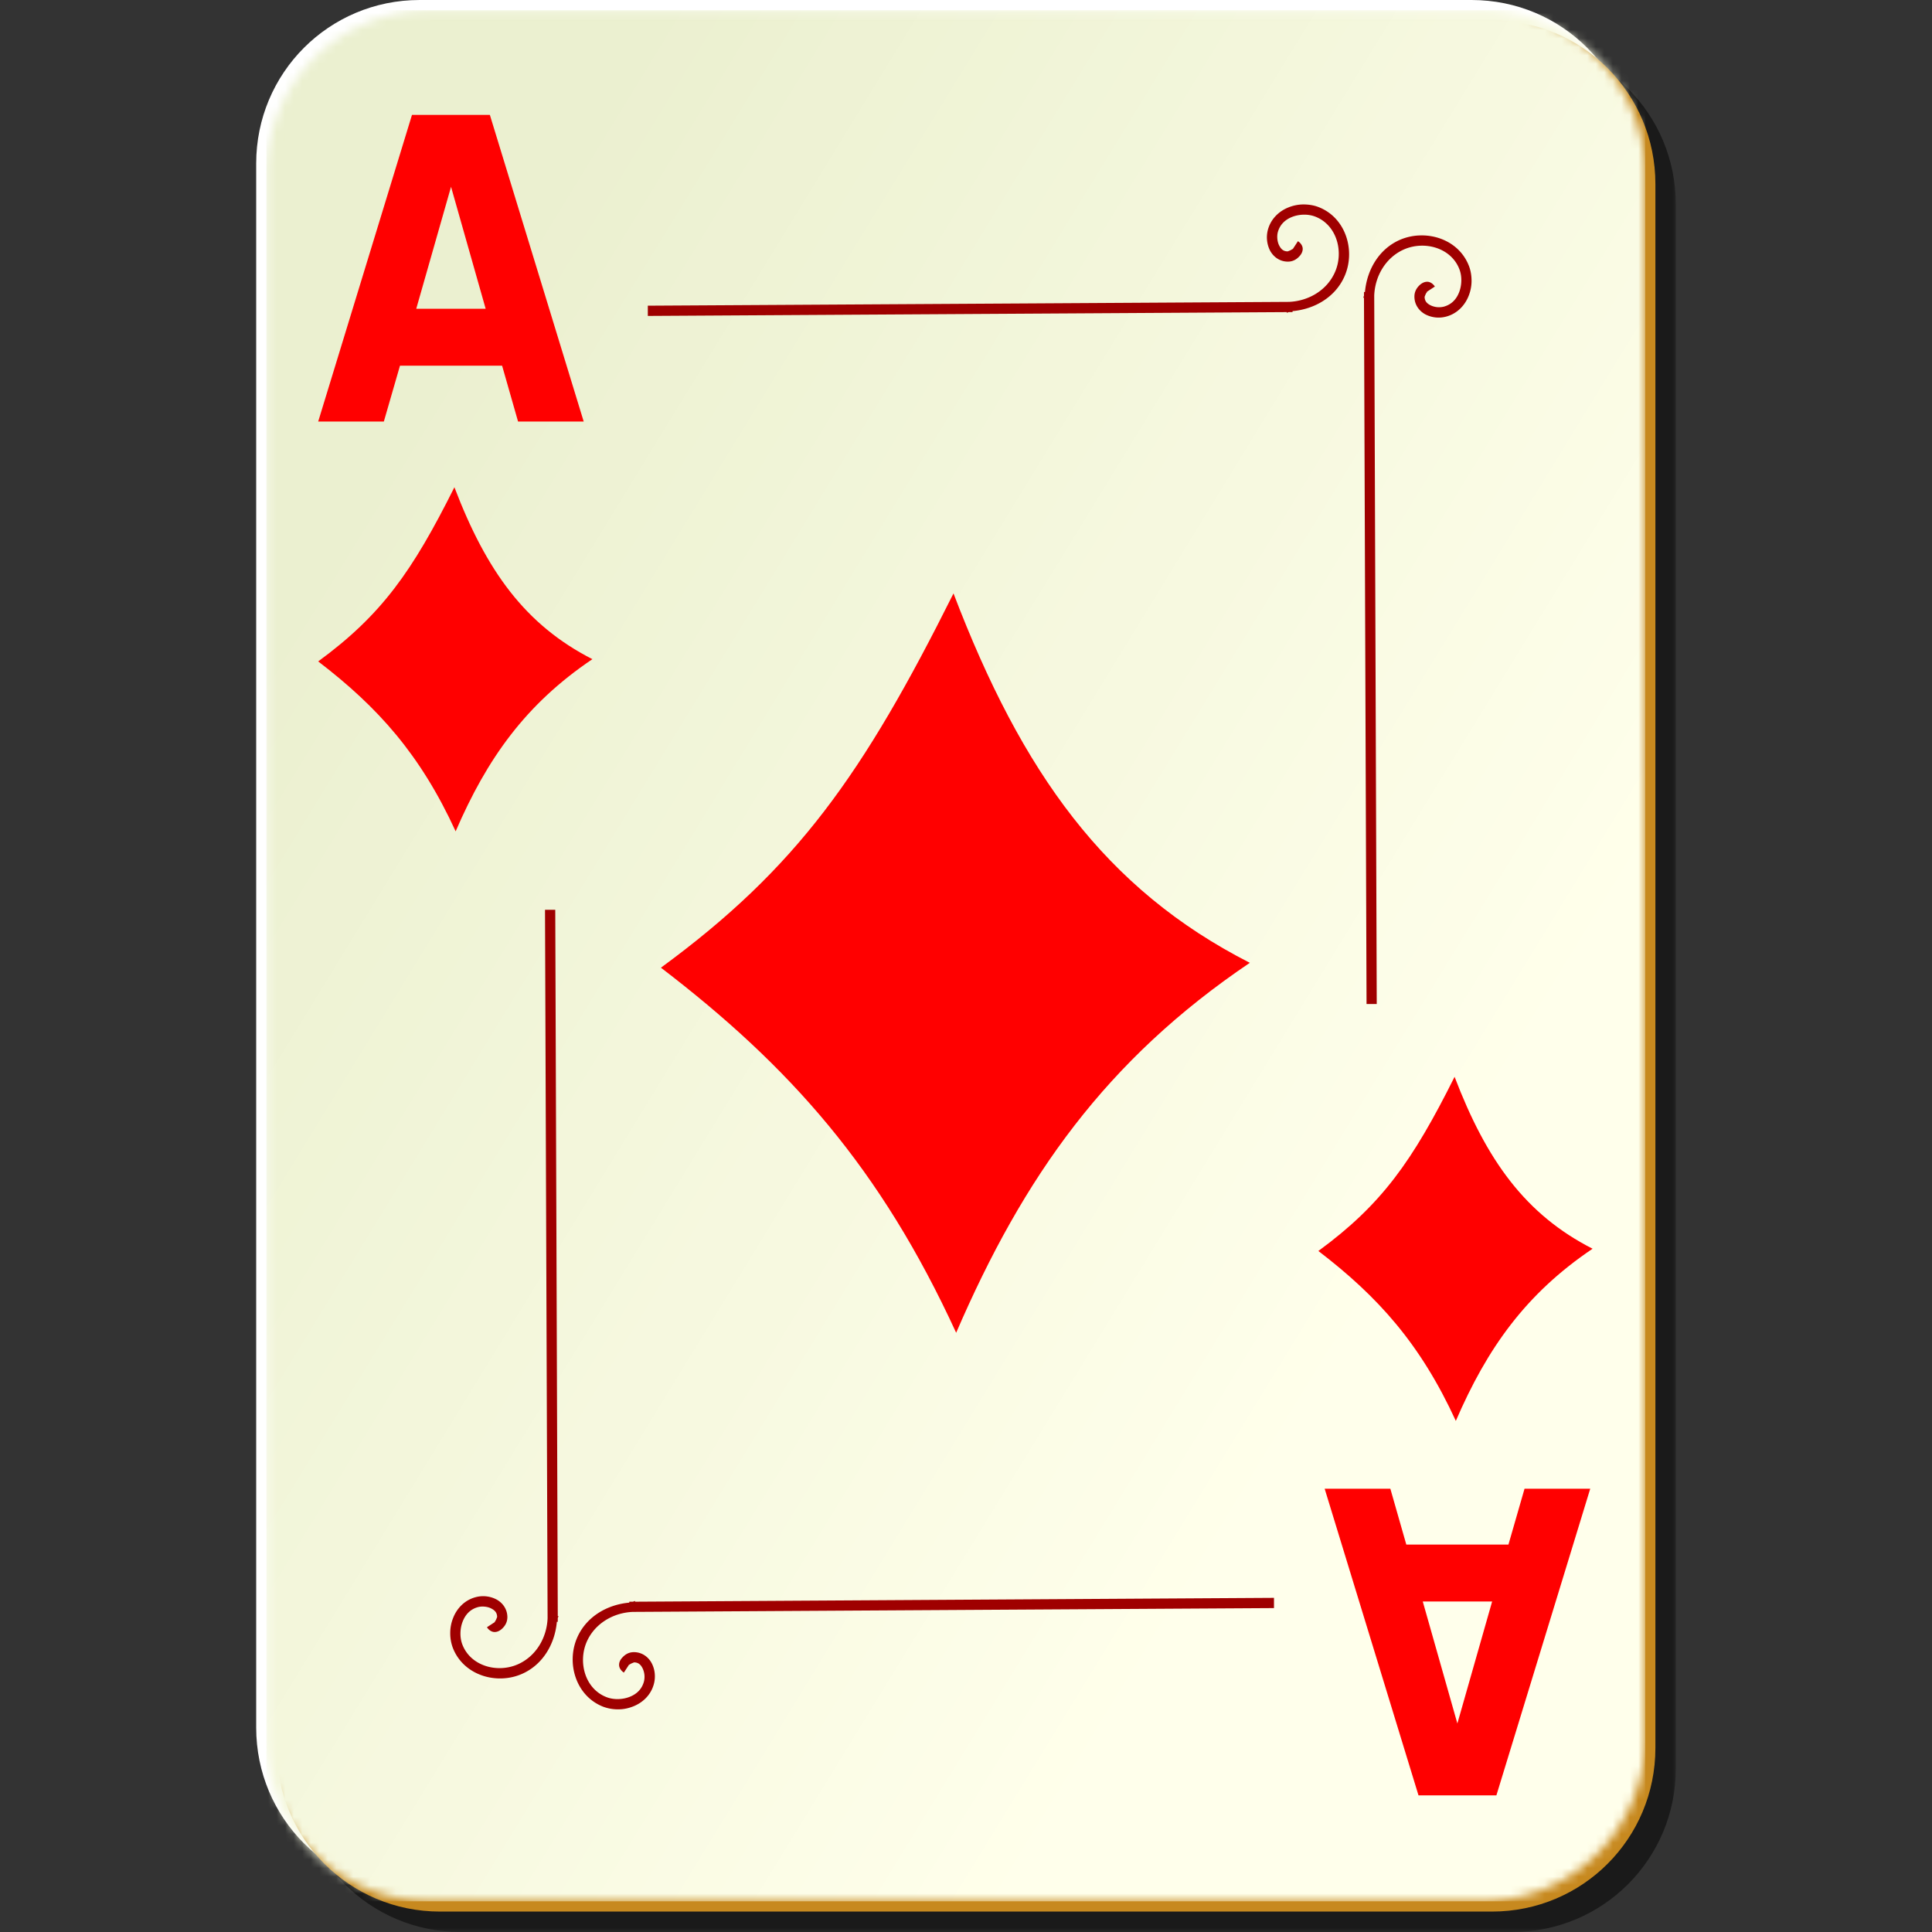 <?xml version="1.0" encoding="UTF-8" standalone="no"?>
<svg
   width="227"
   height="227"
   fill="none"
   viewBox="0 0 227 227"
   version="1.1"
   id="svg53"
   sodipodi:docname="aces_card_centered.svg"
   inkscape:version="1.4.2 (ebf0e940d0, 2025-05-08)"
   xmlns:inkscape="http://www.inkscape.org/namespaces/inkscape"
   xmlns:sodipodi="http://sodipodi.sourceforge.net/DTD/sodipodi-0.dtd"
   xmlns="http://www.w3.org/2000/svg"
   xmlns:svg="http://www.w3.org/2000/svg">
  <rect x="0" y="0" width="227" height="227" fill="#333333" stroke="none"/>
  <sodipodi:namedview
     id="namedview53"
     pagecolor="#ffffff"
     bordercolor="#000000"
     borderopacity="0.25"
     inkscape:showpageshadow="2"
     inkscape:pageopacity="0.0"
     inkscape:pagecheckerboard="0"
     inkscape:deskcolor="#d1d1d1"
     showguides="true"
     inkscape:zoom="2.4888913"
     inkscape:cx="59.464229"
     inkscape:cy="112.70079"
     inkscape:window-width="1920"
     inkscape:window-height="1008"
     inkscape:window-x="0"
     inkscape:window-y="0"
     inkscape:window-maximized="1"
     inkscape:current-layer="svg53" />
  <mask
     id="a"
     width="163"
     height="223"
     x="4"
     y="4"
     maskUnits="userSpaceOnUse">
    <path
       fill="#ffffff"
       d="M 4,4 H 167 V 227 H 4 Z"
       id="path1" />
  </mask>
  <g
     mask="url(#a)"
     id="g2"
     transform="translate(30)">
    <path
       fill="#000000"
       fill-opacity="0.498"
       d="m 24.099,4.802 h 123.599 c 10.641,0 19.203,8.573 19.203,19.219 v 183.76 c 0,10.646 -8.562,19.219 -19.203,19.219 H 24.099 C 13.463,227 4.901,218.427 4.901,207.781 V 24.021 c 0,-10.646 8.563,-19.219 19.198,-19.219 z"
       id="path2" />
  </g>
  <path
     fill="#ffffff"
     d="m 49.302,0 h 123.599 c 10.635,0 19.198,8.573 19.198,19.219 v 183.76 c 0,10.646 -8.563,19.219 -19.198,19.219 H 49.302 c -10.64,0 -19.202,-8.573 -19.202,-19.219 V 19.219 C 30.099,8.573 38.661,0 49.302,0 Z"
     id="path3" />
  <path
     fill="#c7891f"
     d="m 51.698,2.401 h 123.604 c 10.635,0 19.198,8.573 19.198,19.219 v 183.76 c 0,10.646 -8.563,19.219 -19.198,19.219 H 51.698 C 41.062,224.599 32.5,216.026 32.5,205.38 V 21.62 C 32.5,10.974 41.063,2.4 51.698,2.4 Z"
     id="path4" />
  <mask
     id="b"
     width="164"
     height="224"
     x="0"
     y="0"
     maskUnits="userSpaceOnUse">
    <path
       fill="#ffffff"
       d="M 0,0 H 164 V 224 H 0 Z"
       id="path5" />
  </mask>
  <g
     mask="url(#b)"
     id="g8"
     transform="translate(30)">
    <mask
       id="c"
       width="163"
       height="223"
       x="1"
       y="1"
       maskUnits="userSpaceOnUse">
      <path
         fill="#ffffff"
         d="m 20.5,1.203 h 123.599 a 19.164,19.164 0 0 1 19.203,19.214 v 183.765 a 19.164,19.164 0 0 1 -19.203,19.214 H 20.5 c -10.635,0 -19.198,-8.568 -19.198,-19.214 V 20.417 C 1.302,9.77 9.865,1.203 20.5,1.203 Z"
         id="path6" />
    </mask>
    <g
       mask="url(#c)"
       id="g7">
      <path
         fill="url(#d)"
         d="m 1.302,1.203 v 222.193 h 162 V 1.203 Z"
         id="path7"
         style="fill:url(#d)" />
    </g>
  </g>
  <path
     fill="#9f0000"
     fill-rule="evenodd"
     d="m 153.135,24.02 a 4.797,4.797 0 0 0 -1.724,0.34 c -1.114,0.437 -2.083,1.333 -2.437,2.624 a 3.474,3.474 0 0 0 0.224,2.407 c 0.375,0.74 1.12,1.343 2.104,1.349 0.568,0.005 1.016,-0.235 1.385,-0.641 0.183,-0.198 0.375,-0.495 0.375,-0.86 0,-0.364 -0.25,-0.703 -0.562,-0.9 l -0.635,0.974 c 0.083,0.057 0,-0.006 0,-0.073 0,-0.073 0.02,-0.026 -0.042,0.036 -0.115,0.125 -0.542,0.26 -0.521,0.26 -0.51,0 -0.786,-0.26 -1.016,-0.713 -0.224,-0.448 -0.27,-1.083 -0.151,-1.537 0.245,-0.9 0.865,-1.479 1.688,-1.802 0.828,-0.323 1.864,-0.359 2.703,-0.036 2.536,0.969 3.391,4.12 2.323,6.531 -0.932,2.12 -3.094,3.396 -5.401,3.49 l -75.333,0.448 v 1.203 l 75.072,-0.448 v 0.073 c 0.094,0 0.167,-0.073 0.261,-0.073 h 0.417 v -0.115 c 2.593,-0.234 5.026,-1.635 6.109,-4.093 1.323,-2.99 0.172,-6.901 -3.073,-8.141 -0.568,-0.219 -1.167,-0.302 -1.766,-0.302 z m 13.688,3.642 a 6.39,6.39 0 0 0 -2.359,0.526 c -2.454,1.083 -3.855,3.52 -4.089,6.12 h -0.115 v 0.41 c 0,0.094 -0.073,0.167 -0.073,0.261 h 0.073 l 0.302,82.99 h 1.198 l -0.296,-83.25 c 0.093,-2.308 1.369,-4.469 3.484,-5.407 2.411,-1.062 5.557,-0.213 6.526,2.329 0.323,0.838 0.286,1.875 -0.037,2.703 -0.322,0.828 -0.901,1.442 -1.802,1.687 a 2.32,2.32 0 0 1 -1.536,-0.15 c -0.453,-0.225 -0.708,-0.506 -0.714,-1.011 0,0.02 0.136,-0.412 0.266,-0.526 0.063,-0.058 0.104,-0.037 0.036,-0.037 -0.067,0 -0.13,-0.088 -0.072,0 l 0.974,-0.64 c -0.204,-0.313 -0.537,-0.563 -0.902,-0.563 -0.364,0 -0.661,0.193 -0.864,0.375 -0.401,0.37 -0.641,0.818 -0.636,1.39 0.006,0.98 0.61,1.73 1.349,2.1 a 3.402,3.402 0 0 0 2.401,0.224 c 1.292,-0.35 2.188,-1.323 2.625,-2.438 a 4.78,4.78 0 0 0 0.339,-1.724 c 0,-0.599 -0.083,-1.198 -0.302,-1.765 -0.927,-2.438 -3.354,-3.688 -5.776,-3.604 z m -102.787,79.233 0.303,83.245 c -0.094,2.307 -1.37,4.468 -3.49,5.406 -2.412,1.068 -5.557,0.213 -6.526,-2.328 -0.318,-0.839 -0.287,-1.875 0.042,-2.703 0.323,-0.823 0.895,-1.443 1.797,-1.688 0.453,-0.12 1.088,-0.078 1.536,0.151 0.453,0.229 0.708,0.505 0.713,1.016 0,-0.021 -0.135,0.406 -0.26,0.521 -0.063,0.062 -0.11,0.041 -0.036,0.041 0.067,0 0.125,0.084 0.073,0 l -0.974,0.636 c 0.198,0.312 0.536,0.562 0.9,0.562 0.36,0 0.662,-0.192 0.86,-0.375 0.401,-0.364 0.64,-0.818 0.64,-1.385 -0.01,-0.985 -0.609,-1.729 -1.354,-2.104 a 3.385,3.385 0 0 0 -2.395,-0.224 c -1.292,0.349 -2.193,1.323 -2.625,2.437 a 4.686,4.686 0 0 0 -0.339,1.729 4.874,4.874 0 0 0 0.297,1.761 c 1.24,3.25 5.151,4.401 8.14,3.078 2.454,-1.083 3.855,-3.516 4.09,-6.115 h 0.108 v -0.416 c 0.006,-0.094 0.079,-0.167 0.079,-0.261 H 65.536 L 65.24,106.895 Z m 85.651,80.844 -75.072,0.453 v -0.078 c -0.094,0 -0.172,0.073 -0.266,0.078 h -0.411 v 0.109 c -2.594,0.234 -5.032,1.635 -6.115,4.094 -1.318,2.989 -0.172,6.901 3.078,8.146 a 4.886,4.886 0 0 0 1.76,0.297 c 0.6,0 1.167,-0.12 1.724,-0.339 1.12,-0.437 2.089,-1.333 2.438,-2.625 0.213,-0.776 0.151,-1.661 -0.224,-2.401 -0.37,-0.745 -1.115,-1.344 -2.099,-1.354 -0.573,-0.005 -1.02,0.234 -1.385,0.64 -0.188,0.198 -0.38,0.5 -0.375,0.86 0,0.364 0.25,0.703 0.562,0.901 l 0.636,-0.974 c -0.084,-0.052 0,0.005 0,0.073 0,0.073 -0.021,0.031 0.036,-0.037 0.12,-0.125 0.547,-0.26 0.526,-0.26 0.505,0.005 0.786,0.26 1.01,0.713 a 2.32,2.32 0 0 1 0.151,1.537 c -0.244,0.901 -0.859,1.479 -1.687,1.802 -0.823,0.323 -1.86,0.359 -2.698,0.036 -2.542,-0.968 -3.39,-4.114 -2.328,-6.531 0.937,-2.114 3.099,-3.396 5.401,-3.489 l 75.338,-0.448 z"
     clip-rule="evenodd"
     id="path8" />
  <path
     fill="#ff0000"
     d="m 58.995,42.969 h -12 l -1.896,6.562 H 37.385 L 48.406,13.5 h 9.151 L 68.583,49.531 H 60.87 Z M 48.906,36.28 h 8.157 L 52.995,21.947 Z m 116.328,145.199 h 12 l 1.891,-6.562 h 7.719 l -11.026,36.031 h -9.151 l -11.026,-36.031 h 7.718 z m 10.084,6.688 h -8.151 l 4.067,14.333 z"
     id="path9" />
  <path
     fill="#ff0000"
     fill-rule="evenodd"
     d="M 53.39,57.25 C 48.443,67.151 44.828,72.26 37.385,77.713 44.432,83.104 49.401,88.672 53.536,97.677 57.229,89.125 61.75,82.745 69.604,77.447 61.704,73.422 57.13,67.052 53.391,57.25 Z m 117.516,69.271 c -4.948,9.901 -8.557,15.01 -16.005,20.463 7.047,5.391 12.016,10.959 16.151,19.964 3.693,-8.552 8.214,-14.932 16.068,-20.229 -7.896,-4.021 -12.469,-10.396 -16.214,-20.198 z M 112.031,69.724 C 101.401,91 93.646,101.979 77.656,113.698 c 15.136,11.583 25.802,23.547 34.688,42.896 7.932,-18.38 17.64,-32.078 34.505,-43.469 -16.964,-8.646 -26.781,-22.333 -34.818,-43.401 z"
     clip-rule="evenodd"
     id="path10" />
  <defs
     id="defs53">
    <linearGradient
       id="d"
       x1="-30.837"
       x2="185.934"
       y1="53.665"
       y2="186.447"
       gradientUnits="userSpaceOnUse">
      <stop
         stop-color="#EBF0D0"
         id="stop10" />
      <stop
         offset=".125"
         stop-color="#EBF0D0"
         id="stop11" />
      <stop
         offset=".156"
         stop-color="#EBF0D0"
         id="stop12" />
      <stop
         offset=".172"
         stop-color="#ECF0D1"
         id="stop13" />
      <stop
         offset=".188"
         stop-color="#ECF1D1"
         id="stop14" />
      <stop
         offset=".203"
         stop-color="#EDF1D2"
         id="stop15" />
      <stop
         offset=".219"
         stop-color="#EDF2D3"
         id="stop16" />
      <stop
         offset=".234"
         stop-color="#EEF2D4"
         id="stop17" />
      <stop
         offset=".25"
         stop-color="#EEF2D4"
         id="stop18" />
      <stop
         offset=".266"
         stop-color="#EFF3D5"
         id="stop19" />
      <stop
         offset=".281"
         stop-color="#EFF3D6"
         id="stop20" />
      <stop
         offset=".297"
         stop-color="#F0F4D6"
         id="stop21" />
      <stop
         offset=".313"
         stop-color="#F0F4D7"
         id="stop22" />
      <stop
         offset=".328"
         stop-color="#F1F4D8"
         id="stop23" />
      <stop
         offset=".344"
         stop-color="#F1F5D9"
         id="stop24" />
      <stop
         offset=".359"
         stop-color="#F2F5D9"
         id="stop25" />
      <stop
         offset=".375"
         stop-color="#F2F6DA"
         id="stop26" />
      <stop
         offset=".391"
         stop-color="#F3F6DB"
         id="stop27" />
      <stop
         offset=".406"
         stop-color="#F3F6DB"
         id="stop28" />
      <stop
         offset=".422"
         stop-color="#F4F7DC"
         id="stop29" />
      <stop
         offset=".438"
         stop-color="#F4F7DD"
         id="stop30" />
      <stop
         offset=".453"
         stop-color="#F5F8DE"
         id="stop31" />
      <stop
         offset=".457"
         stop-color="#F6F8DE"
         id="stop32" />
      <stop
         offset=".469"
         stop-color="#F6F8DF"
         id="stop33" />
      <stop
         offset=".484"
         stop-color="#F6F8DF"
         id="stop34" />
      <stop
         offset=".5"
         stop-color="#F7F9E0"
         id="stop35" />
      <stop
         offset=".516"
         stop-color="#F7F9E0"
         id="stop36" />
      <stop
         offset=".531"
         stop-color="#F8F9E1"
         id="stop37" />
      <stop
         offset=".543"
         stop-color="#F8FAE2"
         id="stop38" />
      <stop
         offset=".547"
         stop-color="#F8FAE2"
         id="stop39" />
      <stop
         offset=".563"
         stop-color="#F9FAE3"
         id="stop40" />
      <stop
         offset=".578"
         stop-color="#F9FBE3"
         id="stop41" />
      <stop
         offset=".594"
         stop-color="#FAFBE4"
         id="stop42" />
      <stop
         offset=".609"
         stop-color="#FAFBE5"
         id="stop43" />
      <stop
         offset=".625"
         stop-color="#FBFCE5"
         id="stop44" />
      <stop
         offset=".641"
         stop-color="#FBFCE6"
         id="stop45" />
      <stop
         offset=".656"
         stop-color="#FCFDE7"
         id="stop46" />
      <stop
         offset=".672"
         stop-color="#FCFDE8"
         id="stop47" />
      <stop
         offset=".688"
         stop-color="#FDFDE8"
         id="stop48" />
      <stop
         offset=".703"
         stop-color="#FDFEE9"
         id="stop49" />
      <stop
         offset=".719"
         stop-color="#FEFEEA"
         id="stop50" />
      <stop
         offset=".734"
         stop-color="#FFFFEA"
         id="stop51" />
      <stop
         offset=".75"
         stop-color="#FFFFEB"
         id="stop52" />
      <stop
         offset="1"
         stop-color="#FFFFEB"
         id="stop53" />
    </linearGradient>
  </defs>
</svg>
